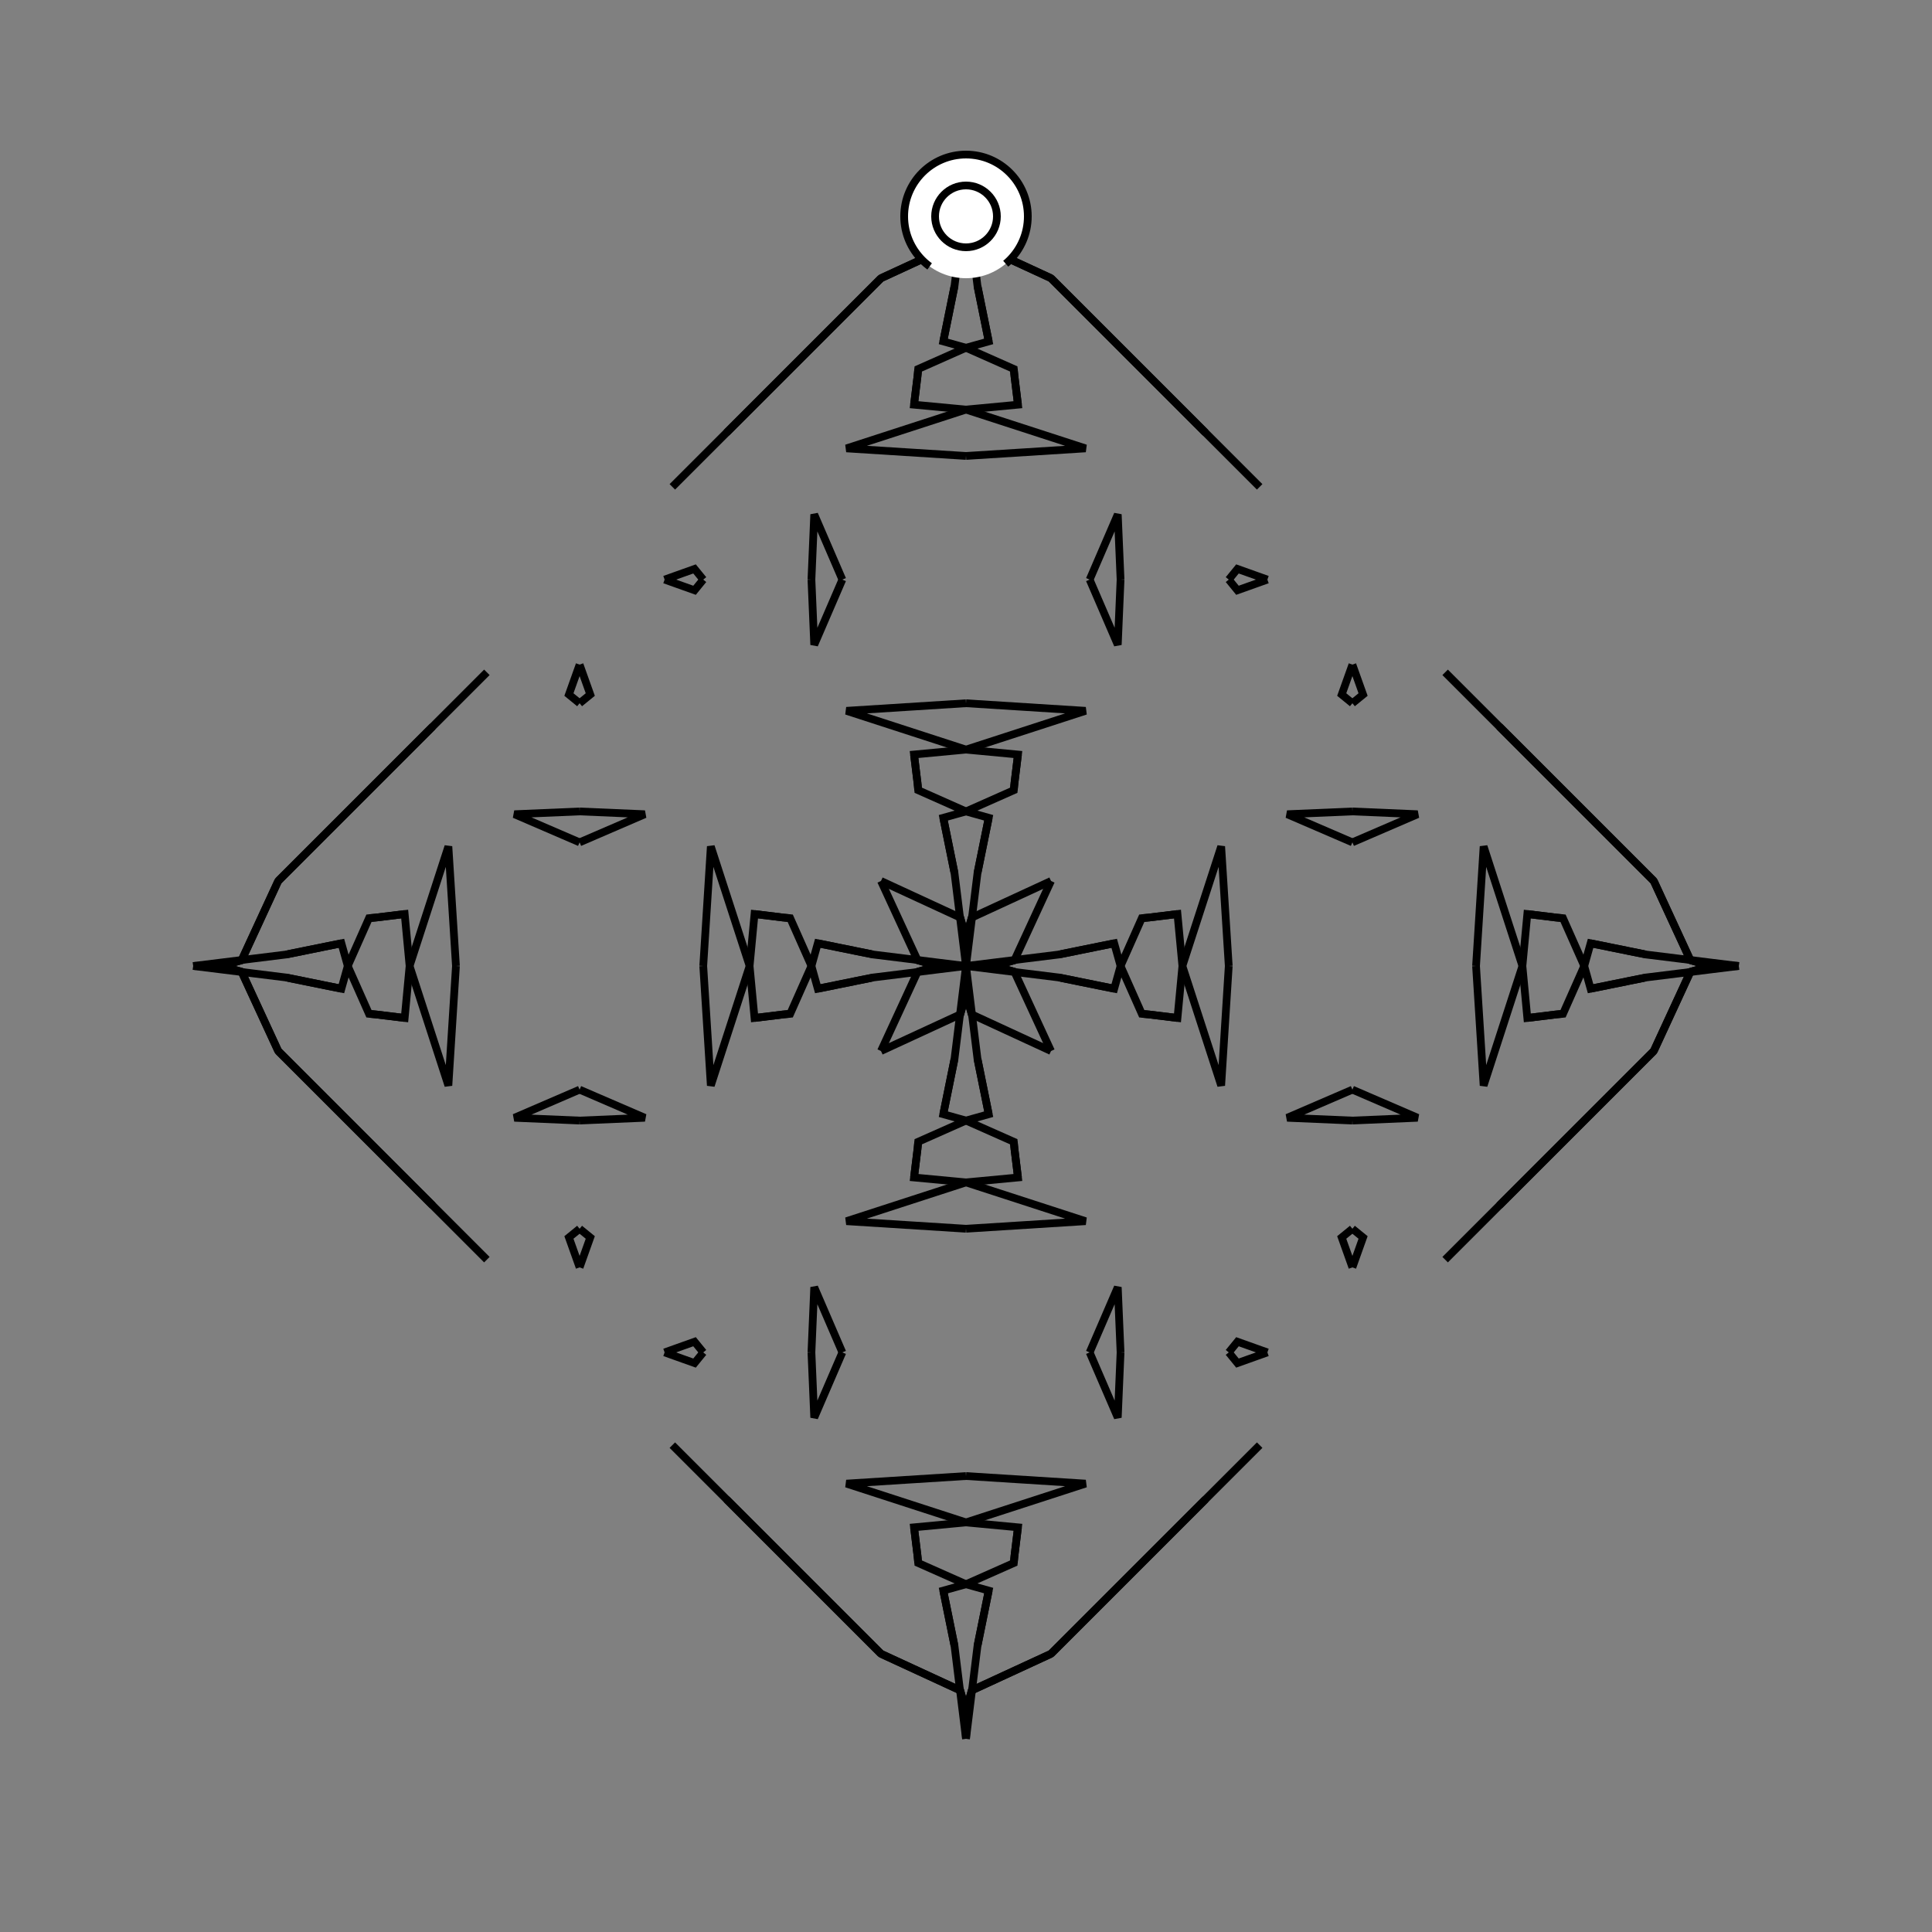 <?xml version="1.0" encoding="UTF-8"?>
<svg xmlns="http://www.w3.org/2000/svg" xmlns:xlink="http://www.w3.org/1999/xlink"
     width="250" height="250" viewBox="-125.0 -125.0 250 250">
<rect x="-125.0" y="-125.0" width="250" height="250" fill="#808080" stroke="none"/>
<defs>
</defs>
<path d="M0.0,-0.0 L12.016,-1.486 L19.177,-2.939" fill-opacity="0" stroke="black" stroke-width="1" />
<path d="M0.0,-0.0 L12.016,1.486 L19.177,2.939" fill-opacity="0" stroke="black" stroke-width="1" />
<path d="M12.016,-1.486 L19.177,-2.939 L20.0,-0.0" fill-opacity="0" stroke="black" stroke-width="1" />
<path d="M12.016,1.486 L19.177,2.939 L20.0,-0.0" fill-opacity="0" stroke="black" stroke-width="1" />
<path d="M20.0,-0.0 L22.747,-6.186 L23.616,-6.266" fill-opacity="0" stroke="black" stroke-width="1" />
<path d="M20.0,-0.0 L22.747,6.186 L23.616,6.266" fill-opacity="0" stroke="black" stroke-width="1" />
<path d="M22.747,-6.186 L23.616,-6.266 L27.365,-6.725" fill-opacity="0" stroke="black" stroke-width="1" />
<path d="M22.747,6.186 L23.616,6.266 L27.365,6.725" fill-opacity="0" stroke="black" stroke-width="1" />
<path d="M23.616,-6.266 L27.365,-6.725 L28.0,-0.0" fill-opacity="0" stroke="black" stroke-width="1" />
<path d="M23.616,6.266 L27.365,6.725 L28.0,-0.0" fill-opacity="0" stroke="black" stroke-width="1" />
<path d="M28.0,-0.0 L33.021,-15.474 L34.0,-0.0" fill-opacity="0" stroke="black" stroke-width="1" />
<path d="M28.0,-0.0 L33.021,15.474 L34.0,-0.0" fill-opacity="0" stroke="black" stroke-width="1" />
<path d="M50.0,-16.0 L41.561,-19.64 L50.0,-20.0" fill-opacity="0" stroke="black" stroke-width="1" />
<path d="M50.0,16.0 L41.561,19.64 L50.0,20.0" fill-opacity="0" stroke="black" stroke-width="1" />
<path d="M50.0,-34.0 L48.618,-35.127 L50.0,-39.0" fill-opacity="0" stroke="black" stroke-width="1" />
<path d="M50.0,34.0 L48.618,35.127 L50.0,39.0" fill-opacity="0" stroke="black" stroke-width="1" />
<path d="M38.0,62.0 L31.0,69.0 L30.0,70.0" fill-opacity="0" stroke="black" stroke-width="1" />
<path d="M38.0,-62.0 L31.0,-69.0 L30.0,-70.0" fill-opacity="0" stroke="black" stroke-width="1" />
<path d="M31.0,69.0 L30.0,70.0 L17.0,83.0" fill-opacity="0" stroke="black" stroke-width="1" />
<path d="M31.0,-69.0 L30.0,-70.0 L17.0,-83.0" fill-opacity="0" stroke="black" stroke-width="1" />
<path d="M30.0,70.0 L17.0,83.0 L12.0,88.0" fill-opacity="0" stroke="black" stroke-width="1" />
<path d="M30.0,-70.0 L17.0,-83.0 L12.0,-88.0" fill-opacity="0" stroke="black" stroke-width="1" />
<path d="M17.0,83.0 L12.0,88.0 L11.0,89.0" fill-opacity="0" stroke="black" stroke-width="1" />
<path d="M17.0,-83.0 L12.0,-88.0 L11.0,-89.0" fill-opacity="0" stroke="black" stroke-width="1" />
<path d="M12.0,88.0 L11.0,89.0 L0.746,93.734" fill-opacity="0" stroke="black" stroke-width="1" />
<path d="M12.0,-88.0 L11.0,-89.0 L0.746,-93.734" fill-opacity="0" stroke="black" stroke-width="1" />
<path d="M11.0,-11.0 L6.266,-0.746 L4.355,-0.209" fill-opacity="0" stroke="black" stroke-width="1" />
<path d="M11.0,11.0 L6.266,0.746 L4.355,0.209" fill-opacity="0" stroke="black" stroke-width="1" />
<path d="M6.266,-0.746 L4.355,-0.209 L0.0,-0.0" fill-opacity="0" stroke="black" stroke-width="1" />
<path d="M6.266,0.746 L4.355,0.209 L0.0,-0.0" fill-opacity="0" stroke="black" stroke-width="1" />
<path d="M0.0,-0.0 L-12.016,-1.486 L-19.177,-2.939" fill-opacity="0" stroke="black" stroke-width="1" />
<path d="M0.0,-0.0 L-12.016,1.486 L-19.177,2.939" fill-opacity="0" stroke="black" stroke-width="1" />
<path d="M-12.016,-1.486 L-19.177,-2.939 L-20.0,-0.0" fill-opacity="0" stroke="black" stroke-width="1" />
<path d="M-12.016,1.486 L-19.177,2.939 L-20.0,-0.0" fill-opacity="0" stroke="black" stroke-width="1" />
<path d="M-20.0,-0.0 L-22.747,-6.186 L-23.616,-6.266" fill-opacity="0" stroke="black" stroke-width="1" />
<path d="M-20.0,-0.0 L-22.747,6.186 L-23.616,6.266" fill-opacity="0" stroke="black" stroke-width="1" />
<path d="M-22.747,-6.186 L-23.616,-6.266 L-27.365,-6.725" fill-opacity="0" stroke="black" stroke-width="1" />
<path d="M-22.747,6.186 L-23.616,6.266 L-27.365,6.725" fill-opacity="0" stroke="black" stroke-width="1" />
<path d="M-23.616,-6.266 L-27.365,-6.725 L-28.0,-0.0" fill-opacity="0" stroke="black" stroke-width="1" />
<path d="M-23.616,6.266 L-27.365,6.725 L-28.0,-0.0" fill-opacity="0" stroke="black" stroke-width="1" />
<path d="M-28.0,-0.0 L-33.021,-15.474 L-34.0,-0.0" fill-opacity="0" stroke="black" stroke-width="1" />
<path d="M-28.0,-0.0 L-33.021,15.474 L-34.0,-0.0" fill-opacity="0" stroke="black" stroke-width="1" />
<path d="M-50.0,-16.0 L-41.561,-19.64 L-50.0,-20.0" fill-opacity="0" stroke="black" stroke-width="1" />
<path d="M-50.0,16.0 L-41.561,19.64 L-50.0,20.0" fill-opacity="0" stroke="black" stroke-width="1" />
<path d="M-50.0,-34.0 L-48.618,-35.127 L-50.0,-39.0" fill-opacity="0" stroke="black" stroke-width="1" />
<path d="M-50.0,34.0 L-48.618,35.127 L-50.0,39.0" fill-opacity="0" stroke="black" stroke-width="1" />
<path d="M-38.0,62.0 L-31.0,69.0 L-30.0,70.0" fill-opacity="0" stroke="black" stroke-width="1" />
<path d="M-38.0,-62.0 L-31.0,-69.0 L-30.0,-70.0" fill-opacity="0" stroke="black" stroke-width="1" />
<path d="M-31.0,69.0 L-30.0,70.0 L-17.0,83.0" fill-opacity="0" stroke="black" stroke-width="1" />
<path d="M-31.0,-69.0 L-30.0,-70.0 L-17.0,-83.0" fill-opacity="0" stroke="black" stroke-width="1" />
<path d="M-30.0,70.0 L-17.0,83.0 L-12.0,88.0" fill-opacity="0" stroke="black" stroke-width="1" />
<path d="M-30.0,-70.0 L-17.0,-83.0 L-12.0,-88.0" fill-opacity="0" stroke="black" stroke-width="1" />
<path d="M-17.0,83.0 L-12.0,88.0 L-11.0,89.0" fill-opacity="0" stroke="black" stroke-width="1" />
<path d="M-17.0,-83.0 L-12.0,-88.0 L-11.0,-89.0" fill-opacity="0" stroke="black" stroke-width="1" />
<path d="M-12.0,88.0 L-11.0,89.0 L-0.746,93.734" fill-opacity="0" stroke="black" stroke-width="1" />
<path d="M-12.0,-88.0 L-11.0,-89.0 L-0.746,-93.734" fill-opacity="0" stroke="black" stroke-width="1" />
<path d="M-11.0,-11.0 L-6.266,-0.746 L-4.355,-0.209" fill-opacity="0" stroke="black" stroke-width="1" />
<path d="M-11.0,11.0 L-6.266,0.746 L-4.355,0.209" fill-opacity="0" stroke="black" stroke-width="1" />
<path d="M-6.266,-0.746 L-4.355,-0.209 L0.0,-0.0" fill-opacity="0" stroke="black" stroke-width="1" />
<path d="M-6.266,0.746 L-4.355,0.209 L0.0,-0.0" fill-opacity="0" stroke="black" stroke-width="1" />
<path d="M100.0,-0.0 L87.984,1.486 L80.823,2.939" fill-opacity="0" stroke="black" stroke-width="1" />
<path d="M100.0,-0.0 L87.984,-1.486 L80.823,-2.939" fill-opacity="0" stroke="black" stroke-width="1" />
<path d="M87.984,1.486 L80.823,2.939 L80.0,-0.0" fill-opacity="0" stroke="black" stroke-width="1" />
<path d="M87.984,-1.486 L80.823,-2.939 L80.0,-0.0" fill-opacity="0" stroke="black" stroke-width="1" />
<path d="M80.0,-0.0 L77.253,6.186 L76.384,6.266" fill-opacity="0" stroke="black" stroke-width="1" />
<path d="M80.0,-0.0 L77.253,-6.186 L76.384,-6.266" fill-opacity="0" stroke="black" stroke-width="1" />
<path d="M77.253,6.186 L76.384,6.266 L72.635,6.725" fill-opacity="0" stroke="black" stroke-width="1" />
<path d="M77.253,-6.186 L76.384,-6.266 L72.635,-6.725" fill-opacity="0" stroke="black" stroke-width="1" />
<path d="M76.384,6.266 L72.635,6.725 L72.0,-0.0" fill-opacity="0" stroke="black" stroke-width="1" />
<path d="M76.384,-6.266 L72.635,-6.725 L72.0,-0.0" fill-opacity="0" stroke="black" stroke-width="1" />
<path d="M72.0,-0.0 L66.979,15.474 L66.0,-0.0" fill-opacity="0" stroke="black" stroke-width="1" />
<path d="M72.0,-0.0 L66.979,-15.474 L66.0,-0.0" fill-opacity="0" stroke="black" stroke-width="1" />
<path d="M50.0,16.0 L58.439,19.64 L50.0,20.0" fill-opacity="0" stroke="black" stroke-width="1" />
<path d="M50.0,-16.0 L58.439,-19.64 L50.0,-20.0" fill-opacity="0" stroke="black" stroke-width="1" />
<path d="M50.0,34.0 L51.382,35.127 L50.0,39.0" fill-opacity="0" stroke="black" stroke-width="1" />
<path d="M50.0,-34.0 L51.382,-35.127 L50.0,-39.0" fill-opacity="0" stroke="black" stroke-width="1" />
<path d="M62.0,38.0 L69.0,31.0 L70.0,30.0" fill-opacity="0" stroke="black" stroke-width="1" />
<path d="M62.0,-38.0 L69.0,-31.0 L70.0,-30.0" fill-opacity="0" stroke="black" stroke-width="1" />
<path d="M69.0,31.0 L70.0,30.0 L83.0,17.0" fill-opacity="0" stroke="black" stroke-width="1" />
<path d="M69.0,-31.0 L70.0,-30.0 L83.0,-17.0" fill-opacity="0" stroke="black" stroke-width="1" />
<path d="M70.0,30.0 L83.0,17.0 L88.0,12.0" fill-opacity="0" stroke="black" stroke-width="1" />
<path d="M70.0,-30.0 L83.0,-17.0 L88.0,-12.0" fill-opacity="0" stroke="black" stroke-width="1" />
<path d="M83.0,17.0 L88.0,12.0 L89.0,11.0" fill-opacity="0" stroke="black" stroke-width="1" />
<path d="M83.0,-17.0 L88.0,-12.0 L89.0,-11.0" fill-opacity="0" stroke="black" stroke-width="1" />
<path d="M88.0,12.0 L89.0,11.0 L93.734,0.746" fill-opacity="0" stroke="black" stroke-width="1" />
<path d="M88.0,-12.0 L89.0,-11.0 L93.734,-0.746" fill-opacity="0" stroke="black" stroke-width="1" />
<path d="M89.0,11.0 L93.734,0.746 L95.645,0.209" fill-opacity="0" stroke="black" stroke-width="1" />
<path d="M89.0,-11.0 L93.734,-0.746 L95.645,-0.209" fill-opacity="0" stroke="black" stroke-width="1" />
<path d="M93.734,0.746 L95.645,0.209 L100.0,-0.0" fill-opacity="0" stroke="black" stroke-width="1" />
<path d="M93.734,-0.746 L95.645,-0.209 L100.0,-0.0" fill-opacity="0" stroke="black" stroke-width="1" />
<path d="M0.0,-0.0 L1.486,-12.016 L2.939,-19.177" fill-opacity="0" stroke="black" stroke-width="1" />
<path d="M0.0,-0.0 L1.486,12.016 L2.939,19.177" fill-opacity="0" stroke="black" stroke-width="1" />
<path d="M0.0,100.0 L1.486,87.984 L2.939,80.823" fill-opacity="0" stroke="black" stroke-width="1" />
<path d="M0.0,-100.0 L1.486,-87.984 L2.939,-80.823" fill-opacity="0" stroke="black" stroke-width="1" />
<path d="M1.486,-12.016 L2.939,-19.177 L0.0,-20.0" fill-opacity="0" stroke="black" stroke-width="1" />
<path d="M1.486,12.016 L2.939,19.177 L0.0,20.0" fill-opacity="0" stroke="black" stroke-width="1" />
<path d="M1.486,87.984 L2.939,80.823 L0.0,80.0" fill-opacity="0" stroke="black" stroke-width="1" />
<path d="M1.486,-87.984 L2.939,-80.823 L0.0,-80.0" fill-opacity="0" stroke="black" stroke-width="1" />
<path d="M0.0,-20.0 L6.186,-22.747 L6.266,-23.616" fill-opacity="0" stroke="black" stroke-width="1" />
<path d="M0.0,20.0 L6.186,22.747 L6.266,23.616" fill-opacity="0" stroke="black" stroke-width="1" />
<path d="M0.0,80.0 L6.186,77.253 L6.266,76.384" fill-opacity="0" stroke="black" stroke-width="1" />
<path d="M0.0,-80.0 L6.186,-77.253 L6.266,-76.384" fill-opacity="0" stroke="black" stroke-width="1" />
<path d="M6.186,-22.747 L6.266,-23.616 L6.725,-27.365" fill-opacity="0" stroke="black" stroke-width="1" />
<path d="M6.186,22.747 L6.266,23.616 L6.725,27.365" fill-opacity="0" stroke="black" stroke-width="1" />
<path d="M6.186,77.253 L6.266,76.384 L6.725,72.635" fill-opacity="0" stroke="black" stroke-width="1" />
<path d="M6.186,-77.253 L6.266,-76.384 L6.725,-72.635" fill-opacity="0" stroke="black" stroke-width="1" />
<path d="M6.266,-23.616 L6.725,-27.365 L0.0,-28.0" fill-opacity="0" stroke="black" stroke-width="1" />
<path d="M6.266,23.616 L6.725,27.365 L0.0,28.0" fill-opacity="0" stroke="black" stroke-width="1" />
<path d="M6.266,76.384 L6.725,72.635 L0.0,72.0" fill-opacity="0" stroke="black" stroke-width="1" />
<path d="M6.266,-76.384 L6.725,-72.635 L0.0,-72.0" fill-opacity="0" stroke="black" stroke-width="1" />
<path d="M0.0,-28.0 L15.474,-33.021 L0.0,-34.0" fill-opacity="0" stroke="black" stroke-width="1" />
<path d="M0.0,28.0 L15.474,33.021 L0.0,34.0" fill-opacity="0" stroke="black" stroke-width="1" />
<path d="M0.0,72.0 L15.474,66.979 L0.0,66.0" fill-opacity="0" stroke="black" stroke-width="1" />
<path d="M0.0,-72.0 L15.474,-66.979 L0.0,-66.0" fill-opacity="0" stroke="black" stroke-width="1" />
<path d="M16.0,-50.0 L19.64,-41.561 L20.0,-50.0" fill-opacity="0" stroke="black" stroke-width="1" />
<path d="M16.0,50.0 L19.64,41.561 L20.0,50.0" fill-opacity="0" stroke="black" stroke-width="1" />
<path d="M16.0,50.0 L19.64,58.439 L20.0,50.0" fill-opacity="0" stroke="black" stroke-width="1" />
<path d="M16.0,-50.0 L19.64,-58.439 L20.0,-50.0" fill-opacity="0" stroke="black" stroke-width="1" />
<path d="M34.0,-50.0 L35.127,-48.618 L39.0,-50.0" fill-opacity="0" stroke="black" stroke-width="1" />
<path d="M34.0,50.0 L35.127,48.618 L39.0,50.0" fill-opacity="0" stroke="black" stroke-width="1" />
<path d="M34.0,50.0 L35.127,51.382 L39.0,50.0" fill-opacity="0" stroke="black" stroke-width="1" />
<path d="M34.0,-50.0 L35.127,-51.382 L39.0,-50.0" fill-opacity="0" stroke="black" stroke-width="1" />
<path d="M11.0,-11.0 L0.746,-6.266 L0.209,-4.355" fill-opacity="0" stroke="black" stroke-width="1" />
<path d="M11.0,11.0 L0.746,6.266 L0.209,4.355" fill-opacity="0" stroke="black" stroke-width="1" />
<path d="M11.0,89.0 L0.746,93.734 L0.209,95.645" fill-opacity="0" stroke="black" stroke-width="1" />
<path d="M11.0,-89.0 L0.746,-93.734 L0.209,-95.645" fill-opacity="0" stroke="black" stroke-width="1" />
<path d="M0.746,-6.266 L0.209,-4.355 L0.0,-0.0" fill-opacity="0" stroke="black" stroke-width="1" />
<path d="M0.746,6.266 L0.209,4.355 L0.0,-0.0" fill-opacity="0" stroke="black" stroke-width="1" />
<path d="M0.746,93.734 L0.209,95.645 L0.0,100.0" fill-opacity="0" stroke="black" stroke-width="1" />
<path d="M0.746,-93.734 L0.209,-95.645 L0.0,-100.0" fill-opacity="0" stroke="black" stroke-width="1" />
<path d="M0.0,100.0 L-1.486,87.984 L-2.939,80.823" fill-opacity="0" stroke="black" stroke-width="1" />
<path d="M0.0,-0.0 L-1.486,-12.016 L-2.939,-19.177" fill-opacity="0" stroke="black" stroke-width="1" />
<path d="M0.0,-0.0 L-1.486,12.016 L-2.939,19.177" fill-opacity="0" stroke="black" stroke-width="1" />
<path d="M0.0,-100.0 L-1.486,-87.984 L-2.939,-80.823" fill-opacity="0" stroke="black" stroke-width="1" />
<path d="M-1.486,87.984 L-2.939,80.823 L0.0,80.0" fill-opacity="0" stroke="black" stroke-width="1" />
<path d="M-1.486,-12.016 L-2.939,-19.177 L0.0,-20.0" fill-opacity="0" stroke="black" stroke-width="1" />
<path d="M-1.486,12.016 L-2.939,19.177 L0.0,20.0" fill-opacity="0" stroke="black" stroke-width="1" />
<path d="M-1.486,-87.984 L-2.939,-80.823 L0.0,-80.0" fill-opacity="0" stroke="black" stroke-width="1" />
<path d="M0.0,80.0 L-6.186,77.253 L-6.266,76.384" fill-opacity="0" stroke="black" stroke-width="1" />
<path d="M0.0,-20.0 L-6.186,-22.747 L-6.266,-23.616" fill-opacity="0" stroke="black" stroke-width="1" />
<path d="M0.0,20.0 L-6.186,22.747 L-6.266,23.616" fill-opacity="0" stroke="black" stroke-width="1" />
<path d="M0.0,-80.0 L-6.186,-77.253 L-6.266,-76.384" fill-opacity="0" stroke="black" stroke-width="1" />
<path d="M-6.186,77.253 L-6.266,76.384 L-6.725,72.635" fill-opacity="0" stroke="black" stroke-width="1" />
<path d="M-6.186,-22.747 L-6.266,-23.616 L-6.725,-27.365" fill-opacity="0" stroke="black" stroke-width="1" />
<path d="M-6.186,22.747 L-6.266,23.616 L-6.725,27.365" fill-opacity="0" stroke="black" stroke-width="1" />
<path d="M-6.186,-77.253 L-6.266,-76.384 L-6.725,-72.635" fill-opacity="0" stroke="black" stroke-width="1" />
<path d="M-6.266,76.384 L-6.725,72.635 L0.0,72.0" fill-opacity="0" stroke="black" stroke-width="1" />
<path d="M-6.266,-23.616 L-6.725,-27.365 L0.0,-28.0" fill-opacity="0" stroke="black" stroke-width="1" />
<path d="M-6.266,23.616 L-6.725,27.365 L0.0,28.0" fill-opacity="0" stroke="black" stroke-width="1" />
<path d="M-6.266,-76.384 L-6.725,-72.635 L0.0,-72.0" fill-opacity="0" stroke="black" stroke-width="1" />
<path d="M0.0,72.0 L-15.474,66.979 L0.0,66.0" fill-opacity="0" stroke="black" stroke-width="1" />
<path d="M0.0,-28.0 L-15.474,-33.021 L0.0,-34.0" fill-opacity="0" stroke="black" stroke-width="1" />
<path d="M0.0,28.0 L-15.474,33.021 L0.0,34.0" fill-opacity="0" stroke="black" stroke-width="1" />
<path d="M0.0,-72.0 L-15.474,-66.979 L0.0,-66.0" fill-opacity="0" stroke="black" stroke-width="1" />
<path d="M-16.0,50.0 L-19.64,58.439 L-20.0,50.0" fill-opacity="0" stroke="black" stroke-width="1" />
<path d="M-16.0,-50.0 L-19.64,-41.561 L-20.0,-50.0" fill-opacity="0" stroke="black" stroke-width="1" />
<path d="M-16.0,50.0 L-19.64,41.561 L-20.0,50.0" fill-opacity="0" stroke="black" stroke-width="1" />
<path d="M-16.0,-50.0 L-19.64,-58.439 L-20.0,-50.0" fill-opacity="0" stroke="black" stroke-width="1" />
<path d="M-34.0,50.0 L-35.127,51.382 L-39.0,50.0" fill-opacity="0" stroke="black" stroke-width="1" />
<path d="M-34.0,-50.0 L-35.127,-48.618 L-39.0,-50.0" fill-opacity="0" stroke="black" stroke-width="1" />
<path d="M-34.0,50.0 L-35.127,48.618 L-39.0,50.0" fill-opacity="0" stroke="black" stroke-width="1" />
<path d="M-34.0,-50.0 L-35.127,-51.382 L-39.0,-50.0" fill-opacity="0" stroke="black" stroke-width="1" />
<path d="M-11.0,89.0 L-0.746,93.734 L-0.209,95.645" fill-opacity="0" stroke="black" stroke-width="1" />
<path d="M-11.0,-11.0 L-0.746,-6.266 L-0.209,-4.355" fill-opacity="0" stroke="black" stroke-width="1" />
<path d="M-11.0,11.0 L-0.746,6.266 L-0.209,4.355" fill-opacity="0" stroke="black" stroke-width="1" />
<path d="M-11.0,-89.0 L-0.746,-93.734 L-0.209,-95.645" fill-opacity="0" stroke="black" stroke-width="1" />
<path d="M-0.746,93.734 L-0.209,95.645 L0.0,100.0" fill-opacity="0" stroke="black" stroke-width="1" />
<path d="M-0.746,-6.266 L-0.209,-4.355 L0.0,-0.0" fill-opacity="0" stroke="black" stroke-width="1" />
<path d="M-0.746,6.266 L-0.209,4.355 L0.0,-0.0" fill-opacity="0" stroke="black" stroke-width="1" />
<path d="M-0.746,-93.734 L-0.209,-95.645 L0.0,-100.0" fill-opacity="0" stroke="black" stroke-width="1" />
<path d="M-100.0,-0.0 L-87.984,-1.486 L-80.823,-2.939" fill-opacity="0" stroke="black" stroke-width="1" />
<path d="M-100.0,-0.0 L-87.984,1.486 L-80.823,2.939" fill-opacity="0" stroke="black" stroke-width="1" />
<path d="M-87.984,-1.486 L-80.823,-2.939 L-80.0,-0.0" fill-opacity="0" stroke="black" stroke-width="1" />
<path d="M-87.984,1.486 L-80.823,2.939 L-80.0,-0.0" fill-opacity="0" stroke="black" stroke-width="1" />
<path d="M-80.0,-0.0 L-77.253,-6.186 L-76.384,-6.266" fill-opacity="0" stroke="black" stroke-width="1" />
<path d="M-80.0,-0.0 L-77.253,6.186 L-76.384,6.266" fill-opacity="0" stroke="black" stroke-width="1" />
<path d="M-77.253,-6.186 L-76.384,-6.266 L-72.635,-6.725" fill-opacity="0" stroke="black" stroke-width="1" />
<path d="M-77.253,6.186 L-76.384,6.266 L-72.635,6.725" fill-opacity="0" stroke="black" stroke-width="1" />
<path d="M-76.384,-6.266 L-72.635,-6.725 L-72.0,-0.0" fill-opacity="0" stroke="black" stroke-width="1" />
<path d="M-76.384,6.266 L-72.635,6.725 L-72.0,-0.0" fill-opacity="0" stroke="black" stroke-width="1" />
<path d="M-72.0,-0.0 L-66.979,-15.474 L-66.0,-0.0" fill-opacity="0" stroke="black" stroke-width="1" />
<path d="M-72.0,-0.0 L-66.979,15.474 L-66.0,-0.0" fill-opacity="0" stroke="black" stroke-width="1" />
<path d="M-50.0,-16.0 L-58.439,-19.64 L-50.0,-20.0" fill-opacity="0" stroke="black" stroke-width="1" />
<path d="M-50.0,16.0 L-58.439,19.64 L-50.0,20.0" fill-opacity="0" stroke="black" stroke-width="1" />
<path d="M-50.0,-34.0 L-51.382,-35.127 L-50.0,-39.0" fill-opacity="0" stroke="black" stroke-width="1" />
<path d="M-50.0,34.0 L-51.382,35.127 L-50.0,39.0" fill-opacity="0" stroke="black" stroke-width="1" />
<path d="M-62.0,-38.0 L-69.0,-31.0 L-70.0,-30.0" fill-opacity="0" stroke="black" stroke-width="1" />
<path d="M-62.0,38.0 L-69.0,31.0 L-70.0,30.0" fill-opacity="0" stroke="black" stroke-width="1" />
<path d="M-69.0,-31.0 L-70.0,-30.0 L-83.0,-17.0" fill-opacity="0" stroke="black" stroke-width="1" />
<path d="M-69.0,31.0 L-70.0,30.0 L-83.0,17.0" fill-opacity="0" stroke="black" stroke-width="1" />
<path d="M-70.0,-30.0 L-83.0,-17.0 L-88.0,-12.0" fill-opacity="0" stroke="black" stroke-width="1" />
<path d="M-70.0,30.0 L-83.0,17.0 L-88.0,12.0" fill-opacity="0" stroke="black" stroke-width="1" />
<path d="M-83.0,-17.0 L-88.0,-12.0 L-89.0,-11.0" fill-opacity="0" stroke="black" stroke-width="1" />
<path d="M-83.0,17.0 L-88.0,12.0 L-89.0,11.0" fill-opacity="0" stroke="black" stroke-width="1" />
<path d="M-88.0,-12.0 L-89.0,-11.0 L-93.734,-0.746" fill-opacity="0" stroke="black" stroke-width="1" />
<path d="M-88.0,12.0 L-89.0,11.0 L-93.734,0.746" fill-opacity="0" stroke="black" stroke-width="1" />
<path d="M-89.0,-11.0 L-93.734,-0.746 L-95.645,-0.209" fill-opacity="0" stroke="black" stroke-width="1" />
<path d="M-89.0,11.0 L-93.734,0.746 L-95.645,0.209" fill-opacity="0" stroke="black" stroke-width="1" />
<path d="M-93.734,-0.746 L-95.645,-0.209 L-100.0,-0.0" fill-opacity="0" stroke="black" stroke-width="1" />
<path d="M-93.734,0.746 L-95.645,0.209 L-100.0,-0.0" fill-opacity="0" stroke="black" stroke-width="1" />
<circle cx="0" cy="-97" r="8" stroke-dasharray="39.654 10.612" stroke-dashoffset="-17.593" stroke="black" stroke-width="1" fill="white" fill-opacity="1" />
<circle cx="0" cy="-97" r="4" stroke="black" stroke-width="1" fill="white" fill-opacity="1" />
</svg>